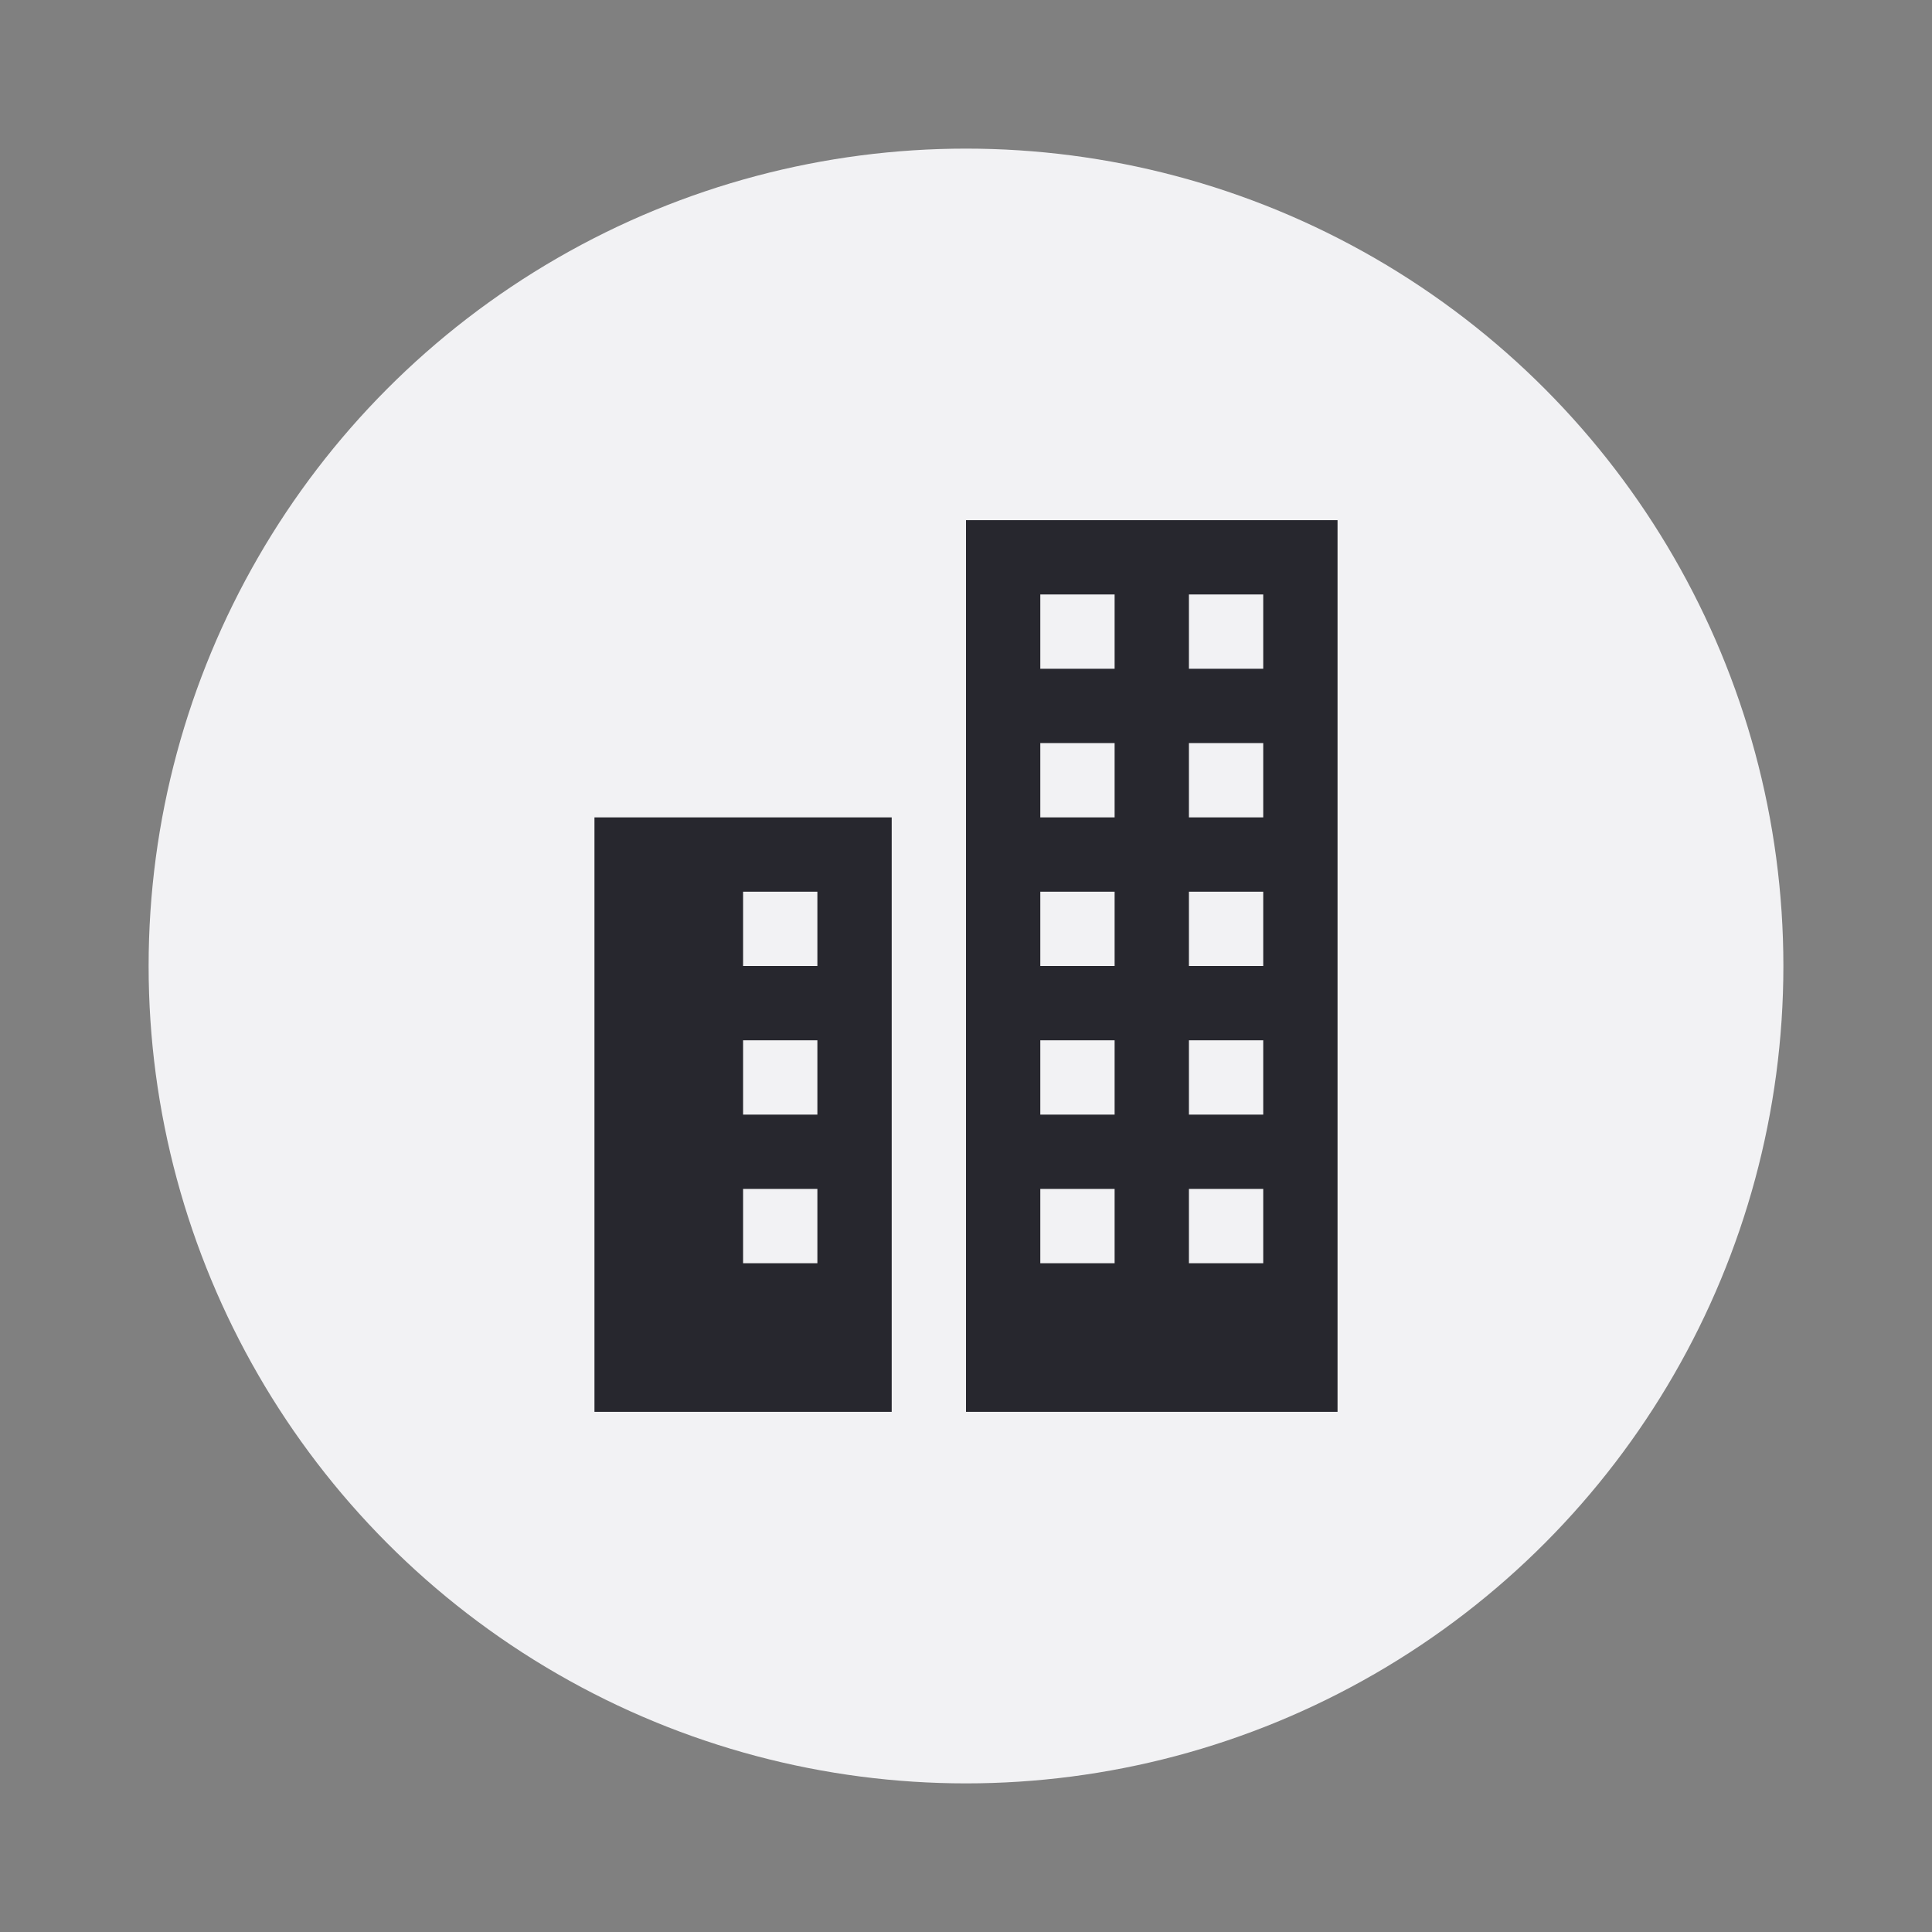 <?xml version="1.0" encoding="UTF-8"?>
<svg width="26px" height="26px" viewBox="0 0 26 26" version="1.1" xmlns="http://www.w3.org/2000/svg" xmlns:xlink="http://www.w3.org/1999/xlink">
    <rect x="0" y="0" width="26" height="26" fill="#808080" stroke="none"/>
    <!-- Generator: Sketch 50.2 (55047) - http://www.bohemiancoding.com/sketch -->
    <title>cartografia/company</title>
    <desc>Created with Sketch.</desc>
    <defs>
        <circle id="path-1" cx="13" cy="13" r="13"></circle>
        <filter x="-26.9%" y="-19.2%" width="153.8%" height="153.8%" filterUnits="objectBoundingBox" id="filter-2">
            <feOffset dx="0" dy="2" in="SourceAlpha" result="shadowOffsetOuter1"></feOffset>
            <feGaussianBlur stdDeviation="2" in="shadowOffsetOuter1" result="shadowBlurOuter1"></feGaussianBlur>
            <feColorMatrix values="0 0 0 0 0.102   0 0 0 0 0.118   0 0 0 0 0.161  0 0 0 0.2 0" type="matrix" in="shadowBlurOuter1"></feColorMatrix>
        </filter>
    </defs>
    <g id="cartografia/company" stroke="none" stroke-width="1" fill="none" fill-rule="evenodd">
        <circle id="Oval-8" fill="#F2F2F4" cx="13" cy="13" r="11"></circle>
        <g id="Group" transform="translate(8, 7)" fill="#27272E">
            <path d="M5,0 L10,0 L10,12 L5,12 L5,0 Z M6,1 L6,2 L7,2 L7,1 L6,1 Z M6,3 L6,4 L7,4 L7,3 L6,3 Z M8,1 L8,2 L9,2 L9,1 L8,1 Z M8,3 L8,4 L9,4 L9,3 L8,3 Z M6,5 L6,6 L7,6 L7,5 L6,5 Z M8,5 L8,6 L9,6 L9,5 L8,5 Z M6,7 L6,8 L7,8 L7,7 L6,7 Z M8,7 L8,8 L9,8 L9,7 L8,7 Z M6,9 L6,10 L7,10 L7,9 L6,9 Z M8,9 L8,10 L9,10 L9,9 L8,9 Z" id="Combined-Shape"></path>
            <path d="M0,4 L4,4 L4,12 L0,12 L0,4 Z M2,5 L2,6 L3,6 L3,5 L2,5 Z M2,7 L2,8 L3,8 L3,7 L2,7 Z M2,9 L2,10 L3,10 L3,9 L2,9 Z" id="Combined-Shape"></path>
        </g>
    </g>
</svg>